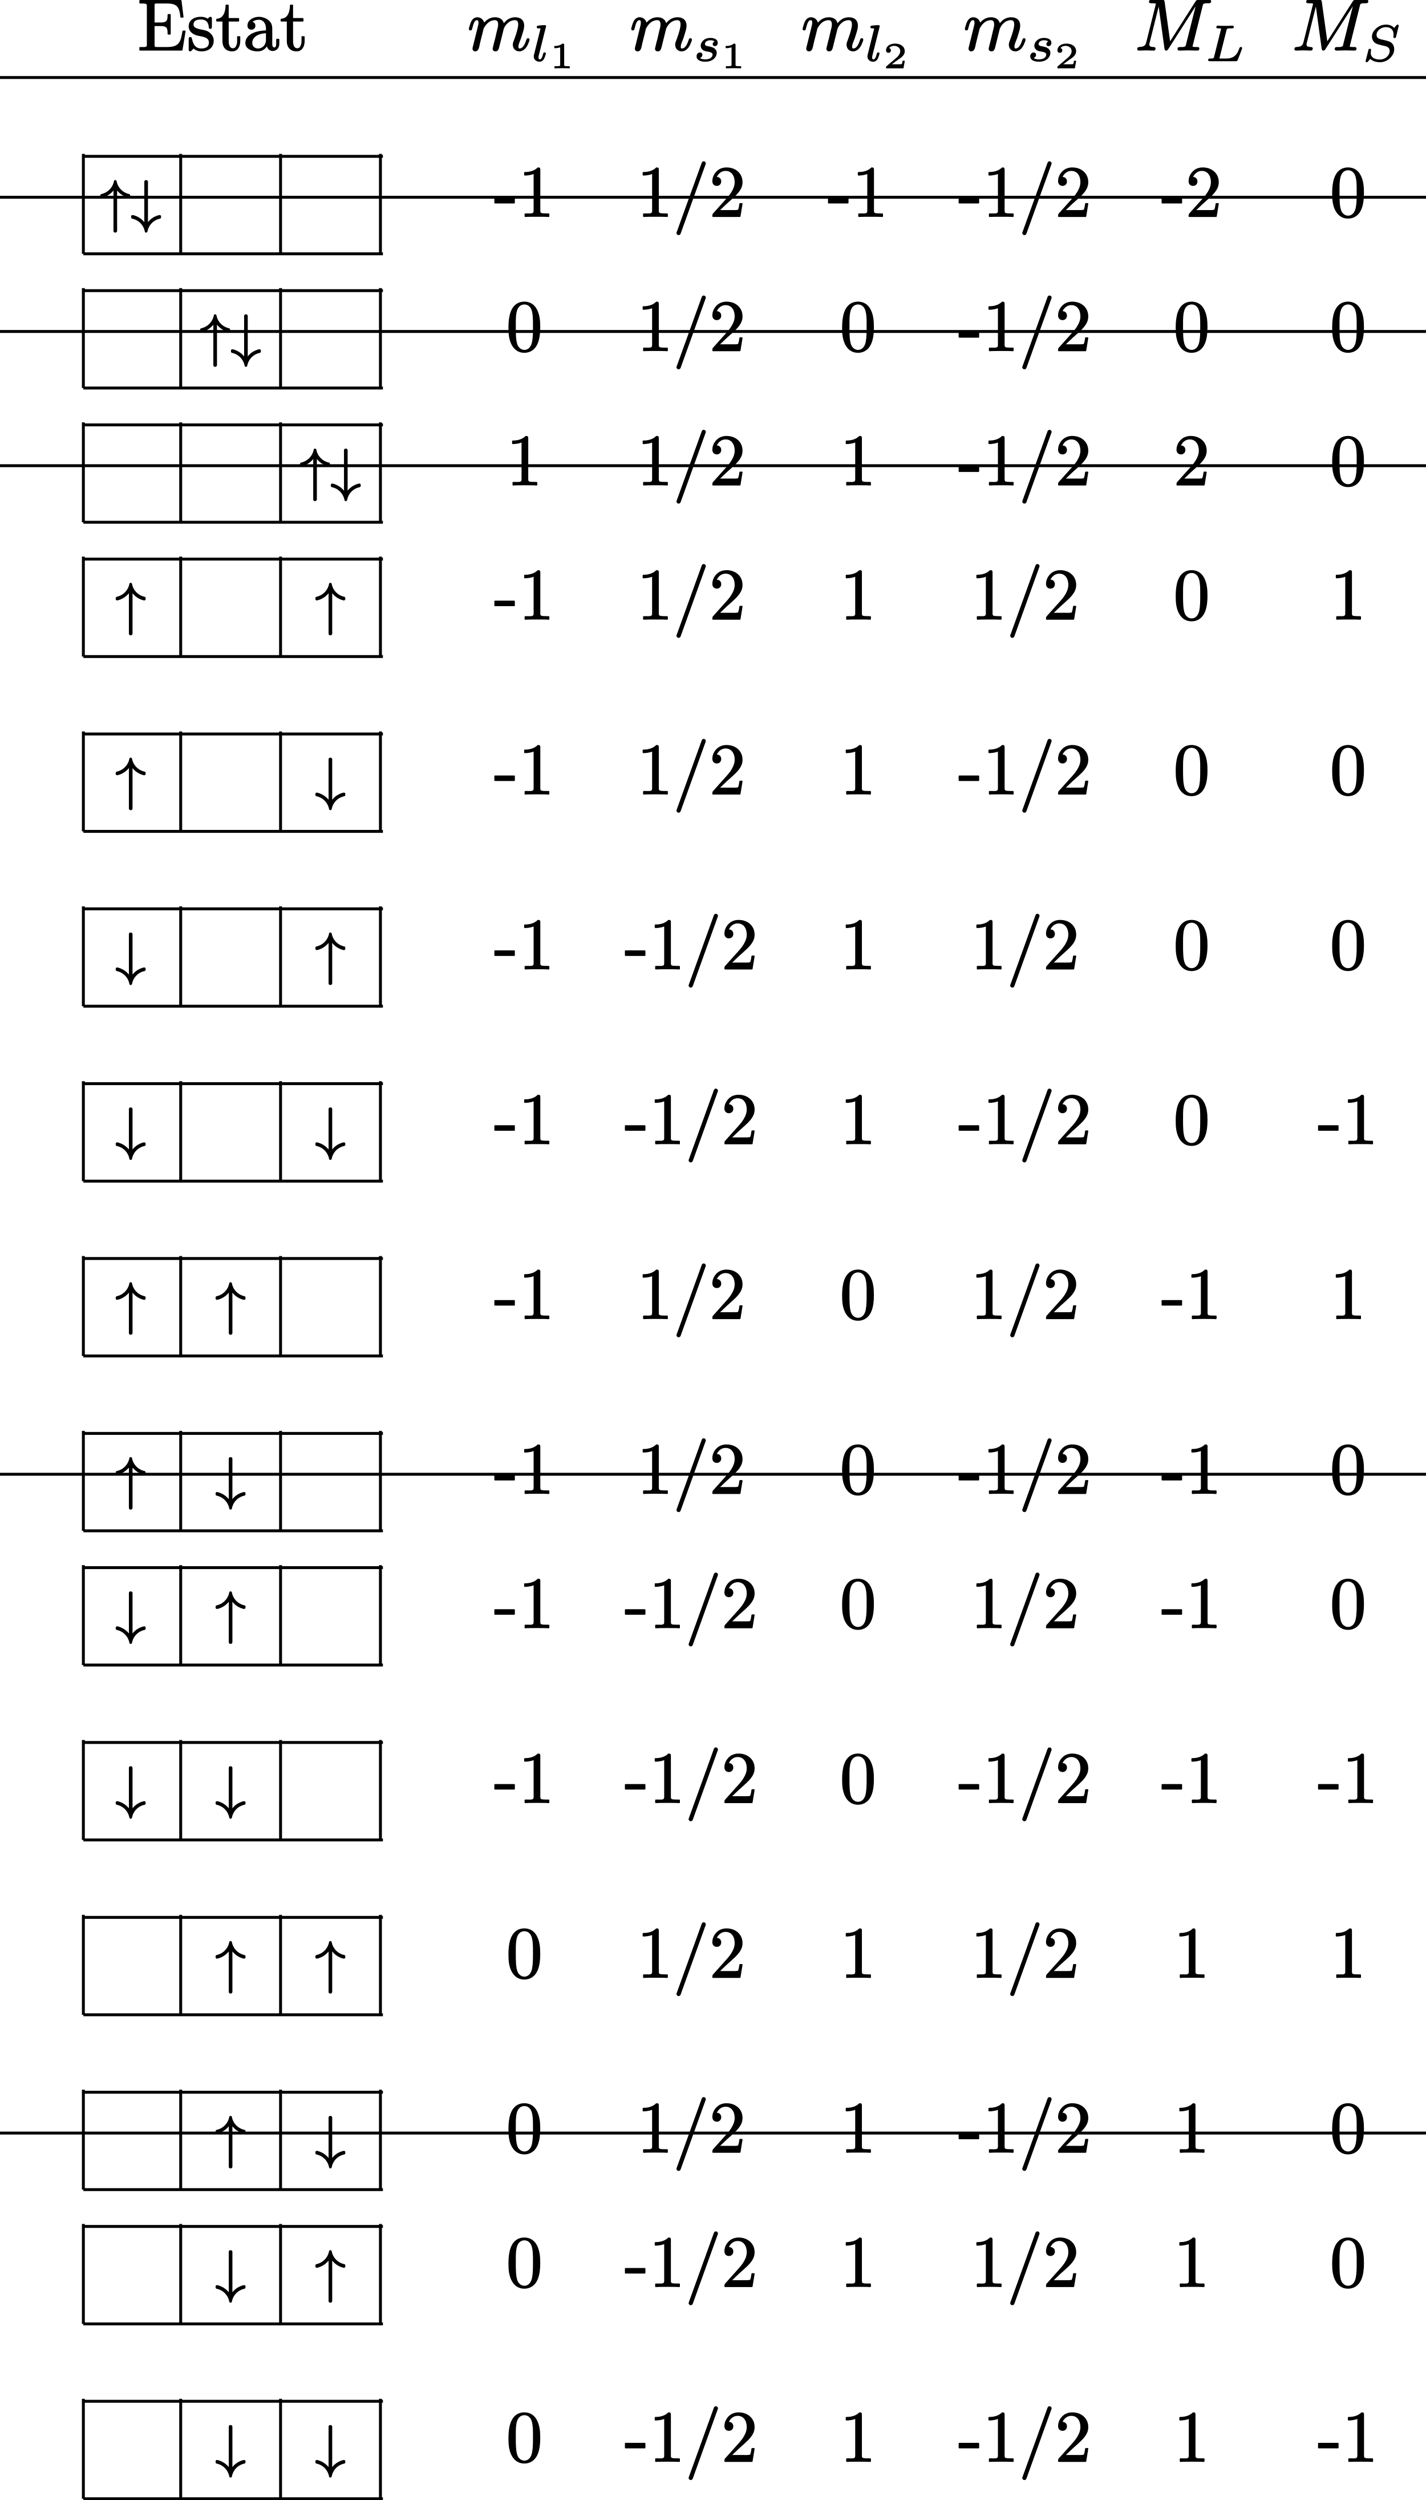 <?xml version='1.0' encoding='UTF-8'?>
<!-- This file was generated by dvisvgm 3.4 -->
<svg version='1.1' xmlns='http://www.w3.org/2000/svg' xmlns:xlink='http://www.w3.org/1999/xlink' width='196.04pt' height='343.49pt' viewBox='0 -173.38 196.04 343.49'>
<defs>
<path id='g16-34' d='M.26-3.18C.26-3.18 .26-3.18 .27-3.18C.9-3.32 1.46-3.67 1.86-4.17V1.37C1.86 1.52 1.96 1.62 2.1 1.62S2.36 1.52 2.36 1.37V-4.17C2.75-3.67 3.31-3.32 3.94-3.18C3.95-3.18 3.95-3.18 3.95-3.18C4.06-3.18 4.16-3.24 4.16-3.36V-3.5C4.16-3.59 4.1-3.67 4.02-3.68C3.13-3.87 2.45-4.57 2.29-5.45C2.27-5.54 2.2-5.6 2.1-5.6S1.94-5.54 1.93-5.46C1.76-4.57 1.08-3.87 .19-3.68C.12-3.67 .05-3.59 .05-3.5V-3.36C.05-3.25 .14-3.18 .26-3.18Z'/>
<path id='g16-35' d='M3.95-.8C3.95-.8 3.95-.8 3.94-.8C3.31-.66 2.75-.32 2.36 .18V-5.36C2.36-5.51 2.25-5.6 2.1-5.6S1.86-5.51 1.86-5.36V.18C1.46-.31 .9-.66 .27-.8C.26-.8 .26-.8 .26-.8C.14-.8 .05-.73 .05-.62V-.49C.05-.39 .11-.32 .19-.3C1.08-.12 1.76 .58 1.93 1.47C1.94 1.55 2.01 1.62 2.1 1.62S2.27 1.55 2.29 1.47C2.45 .58 3.13-.12 4.02-.3C4.1-.32 4.16-.39 4.16-.49V-.62C4.16-.74 4.06-.8 3.95-.8Z'/>
<path id='g36-49' d='M1.48-2.85V-.43C1.48-.35 1.47-.32 1.42-.3C1.31-.26 1.18-.26 1-.26H.75C.72-.26 .7-.24 .7-.22V0C.7 .02 .72 .04 .75 .04C.75 .04 .75 .04 .75 .04C1.02 .02 1.46 .02 1.75 .02S2.49 .02 2.75 .04C2.76 .04 2.76 .04 2.76 .04C2.78 .04 2.8 .02 2.8 0V-.22C2.8-.24 2.78-.26 2.76-.26H2.51C2.33-.26 2.2-.26 2.09-.3C2.03-.32 2.03-.35 2.03-.43V-3.17C2.03-3.34 1.97-3.36 1.81-3.36C1.8-3.36 1.8-3.36 1.8-3.36C1.79-3.36 1.78-3.36 1.77-3.35C1.64-3.23 1.45-3.14 1.26-3.1C1.04-3.04 .85-3.04 .8-3.04H.71C.69-3.04 .67-3.02 .67-3V-2.78C.67-2.75 .69-2.73 .71-2.73H.8C.99-2.73 1.3-2.78 1.48-2.85Z'/>
<path id='g36-50' d='M.74-2.09C.94-2.09 1.08-2.23 1.08-2.43C1.08-2.61 .97-2.72 .83-2.75C.97-2.93 1.22-3.05 1.51-3.05C1.67-3.05 1.81-3.02 1.94-2.96C2.17-2.86 2.36-2.66 2.36-2.32C2.36-2.12 2.29-1.97 2.21-1.84C2.08-1.62 1.9-1.46 1.7-1.3L.48-.26C.45-.23 .41-.2 .41-.15V0C.41 .02 .43 .04 .45 .04H2.77C2.79 .04 2.81 .03 2.81 .01L2.98-.95C2.98-.96 2.98-.96 2.98-.96C2.98-.99 2.96-1.01 2.93-1.01H2.72C2.7-1.01 2.68-.99 2.68-.97C2.67-.92 2.66-.8 2.63-.7C2.61-.64 2.6-.57 2.56-.55C2.46-.51 2.12-.52 2.05-.52H1.21C1.5-.74 1.83-.99 2.09-1.17C2.29-1.3 2.48-1.43 2.65-1.59C2.82-1.77 2.98-1.98 2.98-2.33C2.98-2.44 2.96-2.54 2.93-2.63C2.77-3.11 2.25-3.36 1.62-3.36C1.25-3.36 .94-3.25 .73-3.08C.56-2.94 .41-2.73 .41-2.44C.41-2.23 .55-2.09 .74-2.09Z'/>
<path id='g34-76' d='M1.55-4.61C1.55-4.46 1.68-4.45 1.83-4.45C1.83-4.45 1.83-4.45 1.83-4.45S2.2-4.46 2.2-4.4C2.2-4.36 2.19-4.33 2.17-4.26L1.24-.56C1.23-.52 1.22-.48 1.21-.46C1.15-.28 .93-.31 .69-.31C.69-.31 .68-.31 .68-.31C.52-.31 .42-.27 .42-.1C.42 .04 .54 .06 .68 .06H4.2C4.39 .06 4.44 .02 4.49-.12C4.66-.56 4.9-1.14 5.06-1.61C5.07-1.66 5.09-1.69 5.09-1.74C5.09-1.83 5.01-1.9 4.91-1.9C4.78-1.9 4.75-1.81 4.71-1.71C4.64-1.55 4.57-1.37 4.5-1.21C4.21-.67 3.77-.31 2.92-.31H2.13C2.06-.31 2.02-.31 1.97-.32C1.97-.32 1.97-.32 1.97-.32S1.97-.36 2-.45L2.94-4.18C2.94-4.22 2.96-4.25 2.96-4.28C3.03-4.49 3.31-4.45 3.6-4.45C3.61-4.45 3.61-4.45 3.61-4.45C3.82-4.45 3.95-4.46 3.95-4.67C3.95-4.76 3.86-4.83 3.77-4.83C3.61-4.83 3.41-4.81 3.25-4.8L2.69-4.8L2.21-4.8C2.07-4.8 1.9-4.83 1.76-4.83C1.76-4.83 1.76-4.83 1.75-4.83C1.62-4.83 1.55-4.75 1.55-4.61Z'/>
<path id='g34-83' d='M4.3-3.59C4.3-3.49 4.27-3.38 4.27-3.28C4.27-3.17 4.34-3.12 4.45-3.12C4.6-3.12 4.62-3.2 4.65-3.32L5.01-4.8C5.01-4.8 5.01-4.8 5.01-4.81C5.01-4.9 4.95-4.97 4.86-4.97C4.76-4.97 4.72-4.9 4.67-4.85L4.38-4.51C4.14-4.8 3.76-4.97 3.25-4.97C2.62-4.97 2.13-4.68 1.8-4.34C1.56-4.09 1.33-3.76 1.33-3.31C1.33-3.05 1.43-2.8 1.58-2.62C1.81-2.34 2.15-2.25 2.58-2.15L3.17-2.01C3.5-1.93 3.77-1.75 3.77-1.34C3.77-1.23 3.75-1.13 3.71-1.02C3.54-.56 3.04-.17 2.45-.17C1.77-.17 1.16-.41 1.16-1.1C1.16-1.23 1.21-1.37 1.21-1.49C1.21-1.6 1.13-1.65 1.03-1.65C.89-1.65 .86-1.58 .84-1.46L.48-.06C.47-.03 .46 .01 .46 .06C.46 .15 .53 .2 .62 .2C.68 .2 .71 .18 .74 .15C.84 .05 .99-.13 1.09-.26C1.4 .04 1.9 .2 2.43 .2C3.1 .2 3.6-.12 3.93-.49C4.18-.76 4.39-1.12 4.39-1.59C4.39-2.11 4.11-2.48 3.75-2.63C3.47-2.75 3.23-2.79 2.82-2.89C2.41-2.98 1.96-3.05 1.96-3.57C1.96-3.74 2.02-3.91 2.13-4.07C2.35-4.36 2.76-4.62 3.24-4.62C3.92-4.62 4.3-4.26 4.3-3.59Z'/>
<path id='g34-108' d='M1.86-1.15C1.71-1.15 1.68-1.05 1.65-.93C1.6-.75 1.54-.52 1.45-.38C1.39-.29 1.33-.19 1.19-.19C1.05-.19 1.02-.32 1.02-.47C1.02-.55 1.04-.68 1.06-.74L2.03-4.61C2.04-4.64 2.06-4.72 2.06-4.74C2.06-4.84 1.98-4.9 1.88-4.9C1.69-4.9 1.39-4.87 1.19-4.85C.96-4.83 .78-4.85 .78-4.61C.78-4.48 .89-4.45 1.01-4.45C1.02-4.45 1.02-4.45 1.02-4.45C1.12-4.45 1.29-4.46 1.29-4.41C1.29-4.37 1.28-4.31 1.26-4.27L.4-.82C.38-.75 .37-.67 .37-.59C.37-.15 .73 .13 1.16 .13C1.67 .13 1.86-.36 1.97-.76C2-.86 2.03-.91 2.03-1C2.03-1.1 1.95-1.15 1.86-1.15Z'/>
<path id='g34-115' d='M2.9-2.65C2.77-2.59 2.65-2.47 2.65-2.29S2.78-2.01 2.94-2.01C3.19-2.01 3.34-2.2 3.34-2.47C3.34-2.58 3.31-2.68 3.26-2.76C3.11-3.02 2.75-3.14 2.35-3.14C1.9-3.14 1.58-3.01 1.36-2.8C1.18-2.64 1-2.38 1-2.06C1-1.77 1.16-1.59 1.27-1.5C1.39-1.39 1.54-1.35 1.73-1.3C2.03-1.23 2.63-1.23 2.63-.84C2.63-.82 2.62-.78 2.62-.74C2.57-.56 2.46-.43 2.29-.33C2.13-.24 1.83-.19 1.62-.19C1.34-.19 1.06-.24 .91-.38C1.09-.45 1.23-.61 1.23-.82S1.09-1.14 .9-1.14C.63-1.14 .43-.91 .43-.61C.43-.5 .46-.4 .5-.32C.68-.01 1.12 .13 1.62 .13C2.41 .13 2.94-.2 3.15-.77C3.18-.87 3.2-.97 3.2-1.08C3.2-1.23 3.17-1.36 3.1-1.46C2.88-1.85 2.4-1.92 1.91-2.02C1.75-2.04 1.58-2.13 1.58-2.3C1.58-2.33 1.58-2.36 1.59-2.39C1.67-2.67 1.98-2.82 2.34-2.82C2.57-2.82 2.78-2.77 2.9-2.65Z'/>
<path id='g35-77' d='M2.85-.2C2.85-.35 2.73-.4 2.58-.4C2.58-.4 2.58-.4 2.58-.4C2.27-.41 1.99-.45 1.99-.75C1.99-.84 2-.86 2.03-.96L3.28-5.96L4.07-.22C4.1-.06 4.13 .09 4.31 .09C4.47 .09 4.55-.04 4.61-.13L8.36-6L7.05-.8C7.04-.73 7.02-.68 7.01-.63C6.91-.36 6.62-.4 6.24-.4C6.24-.4 6.23-.4 6.23-.4C6-.4 5.87-.35 5.87-.12C5.87 .02 5.98 .09 6.11 .09L7.34 .06C7.75 .06 8.18 .09 8.59 .09C8.59 .09 8.59 .09 8.6 .09C8.78 .09 8.87-.02 8.87-.2C8.87-.39 8.71-.4 8.52-.4C8.51-.4 8.51-.4 8.5-.4C8.36-.4 7.94-.38 7.94-.49C7.94-.57 7.95-.58 7.99-.71L9.32-6.03C9.33-6.09 9.34-6.14 9.35-6.18C9.44-6.44 9.72-6.41 10.08-6.41C10.08-6.41 10.09-6.41 10.09-6.41C10.35-6.41 10.49-6.45 10.49-6.69C10.49-6.88 10.32-6.89 10.14-6.89H8.81C8.53-6.89 8.46-6.83 8.35-6.67L4.85-1.19L4.1-6.59C4.07-6.83 4-6.89 3.72-6.89H2.33C2.09-6.89 1.95-6.84 1.95-6.62C1.95-6.42 2.11-6.41 2.31-6.41C2.32-6.41 2.32-6.41 2.33-6.41C2.46-6.41 2.89-6.43 2.89-6.32C2.89-6.27 2.87-6.21 2.85-6.15L1.58-1.08C1.55-.96 1.52-.85 1.46-.76C1.32-.5 1.02-.42 .6-.4C.43-.4 .33-.29 .33-.12C.33 .02 .42 .09 .56 .09C.89 .09 1.24 .06 1.55 .06C1.88 .06 2.24 .09 2.58 .09C2.58 .09 2.58 .09 2.59 .09C2.76 .09 2.85-.02 2.85-.2Z'/>
<path id='g35-109' d='M8.33-1.61C8.19-1.61 8.14-1.52 8.11-1.41C8-1.1 7.88-.75 7.69-.51C7.57-.35 7.42-.2 7.16-.2C7.02-.2 7.01-.3 7.01-.44C7.01-.7 7.1-.92 7.18-1.12C7.33-1.46 7.48-1.91 7.62-2.4C7.71-2.7 7.8-3 7.8-3.34C7.8-4.09 7.31-4.49 6.57-4.49C5.81-4.49 5.34-4.09 5-3.67C4.88-4.18 4.43-4.49 3.81-4.49C3.03-4.49 2.55-4.04 2.3-3.76C2.19-4.17 1.83-4.49 1.33-4.49C1.23-4.49 1.13-4.47 1.04-4.43C.57-4.24 .41-3.69 .27-3.2C.24-3.06 .2-2.98 .2-2.87C.2-2.75 .3-2.68 .41-2.68C.61-2.68 .62-2.81 .67-2.98C.76-3.32 .83-3.63 .99-3.88C1.06-3.99 1.15-4.09 1.31-4.09C1.49-4.09 1.52-3.93 1.52-3.73C1.52-3.57 1.47-3.33 1.36-2.91L.79-.61C.76-.48 .7-.3 .7-.16C.7 .06 .86 .2 1.08 .2C1.58 .2 1.62-.48 1.72-.89L1.94-1.78C2-2 2.06-2.22 2.11-2.45L2.23-2.94C2.28-3.03 2.36-3.18 2.47-3.33C2.74-3.7 3.15-4.09 3.78-4.09C4.12-4.09 4.22-3.84 4.22-3.49C4.22-3.2 4.14-2.95 4.07-2.68L3.8-1.52C3.69-1.13 3.63-.89 3.53-.46C3.51-.35 3.47-.27 3.47-.16C3.47 .06 3.63 .2 3.85 .2C4.22 .2 4.3-.12 4.38-.43L4.98-2.84C4.98-2.84 4.98-2.85 4.98-2.86C5.18-3.43 5.74-4.09 6.54-4.09C6.88-4.09 6.98-3.84 6.98-3.49C6.98-3.39 6.96-3.26 6.94-3.11C6.83-2.52 6.54-1.71 6.38-1.29C6.3-1.08 6.24-.96 6.24-.71C6.24-.19 6.61 .2 7.14 .2C7.33 .2 7.5 .14 7.65 .05C8.03-.17 8.28-.61 8.43-1.04C8.49-1.19 8.54-1.29 8.54-1.42C8.54-1.55 8.45-1.61 8.33-1.61Z'/>
<path id='g39-45' d='M2.75-1.77C2.8-1.77 2.84-1.81 2.84-1.86V-2.44C2.84-2.49 2.8-2.53 2.75-2.53H.11C.06-2.53 .02-2.49 .02-2.44V-1.86C.02-1.81 .06-1.77 .11-1.77H2.75Z'/>
<path id='g39-47' d='M4.21-7.56C4.03-7.56 3.97-7.44 3.92-7.3L.53 2.08C.47 2.22 .47 2.27 .47 2.29C.47 2.45 .6 2.58 .76 2.58C.94 2.58 1.01 2.46 1.06 2.32L4.44-7.06C4.5-7.2 4.5-7.25 4.5-7.27C4.5-7.43 4.37-7.56 4.21-7.56Z'/>
<path id='g39-48' d='M3.67-3.31C3.67-2.56 3.67-1.88 3.56-1.27C3.45-.61 3.1-.09 2.48-.09C2.09-.09 1.77-.35 1.6-.66C1.3-1.24 1.31-2.43 1.31-3.31C1.31-4.48 1.26-5.78 1.99-6.2C2.19-6.31 2.38-6.33 2.48-6.33C2.91-6.33 3.18-6.11 3.37-5.8C3.69-5.25 3.67-4.18 3.67-3.31ZM4.67-3.19C4.67-4.13 4.59-4.86 4.26-5.56C4.03-6.04 3.71-6.38 3.26-6.57C2.96-6.69 2.69-6.72 2.49-6.72C2.21-6.72 1.91-6.67 1.61-6.53C.6-6.02 .3-4.7 .3-3.19C.3-2.77 .31-2.3 .39-1.84C.59-.74 1.21 .31 2.48 .31C2.73 .31 3.03 .27 3.32 .13C4.36-.36 4.67-1.66 4.67-3.19Z'/>
<path id='g39-49' d='M4.16 .09C4.16 .09 4.17 .09 4.17 .09C4.22 .09 4.26 .05 4.26 0V-.31C4.26-.36 4.22-.4 4.17-.4H3.86C3.64-.4 3.47-.41 3.35-.42C3.09-.45 3.02-.5 3.02-.79V-6.39C3.02-6.66 2.96-6.72 2.7-6.72C2.67-6.72 2.65-6.71 2.64-6.69C2.37-6.43 2.06-6.28 1.77-6.2C1.4-6.09 1.07-6.09 .89-6.09C.84-6.09 .8-6.05 .8-6V-5.69C.8-5.64 .84-5.6 .89-5.6C.89-5.6 .89-5.6 .89-5.6C1.25-5.6 1.78-5.68 2.1-5.81V-.79C2.1-.73 2.1-.68 2.09-.64C2.06-.33 1.62-.4 1.27-.4H.95C.9-.4 .86-.36 .86-.31V0C.86 .05 .9 .09 .95 .09C.95 .09 .96 .09 .96 .09C1.33 .06 2.18 .06 2.56 .06S3.8 .06 4.16 .09Z'/>
<path id='g39-50' d='M1.03-4.18C1.37-4.18 1.63-4.43 1.63-4.8C1.63-5.15 1.38-5.41 1.03-5.41C1.23-5.86 1.66-6.24 2.23-6.24C3.07-6.24 3.48-5.53 3.48-4.7C3.48-4.36 3.39-4.02 3.23-3.7C3.04-3.29 2.75-2.9 2.45-2.56L.54-.43C.44-.33 .41-.24 .41-.02C.41-.01 .41-.01 .41 0C.41 .05 .45 .09 .5 .09H4.19C4.23 .09 4.27 .06 4.28 .01L4.56-1.72C4.56-1.72 4.56-1.73 4.56-1.73C4.56-1.78 4.52-1.82 4.47-1.82H4.22C4.18-1.82 4.14-1.79 4.13-1.74C4.09-1.48 4.05-1.12 3.94-.91C3.76-.84 3.25-.86 3.06-.86H1.48L2.38-1.72C2.9-2.18 3.31-2.55 3.64-2.87C4-3.24 4.23-3.54 4.38-3.87C4.49-4.1 4.56-4.37 4.56-4.7C4.56-4.99 4.5-5.27 4.4-5.51C4.09-6.23 3.34-6.72 2.36-6.72C1.97-6.72 1.62-6.62 1.33-6.45C.84-6.14 .41-5.55 .41-4.83C.41-4.43 .66-4.18 1.03-4.18Z'/>
<path id='g39-69' d='M6.08 .09C6.12 .09 6.16 .06 6.17 .01L6.59-2.56C6.59-2.56 6.59-2.57 6.59-2.57C6.59-2.62 6.55-2.66 6.5-2.66H6.25C6.21-2.66 6.17-2.63 6.16-2.58C6.06-1.97 5.98-1.45 5.72-1.05C5.41-.56 4.89-.4 4.05-.4H2.73C2.62-.4 2.53-.4 2.47-.41C2.32-.44 2.33-.54 2.33-.71V-3.28H3.14C3.37-3.28 3.55-3.26 3.69-3.22C4.09-3.1 4.12-2.74 4.12-2.2C4.12-2.15 4.16-2.11 4.21-2.11H4.46C4.51-2.11 4.55-2.15 4.55-2.2V-4.84C4.55-4.89 4.51-4.93 4.46-4.93H4.21C4.16-4.93 4.12-4.89 4.12-4.84C4.12-4.63 4.11-4.45 4.09-4.31C4.01-3.85 3.71-3.77 3.14-3.77H2.33V-6.07C2.33-6.11 2.33-6.15 2.33-6.19C2.34-6.41 2.49-6.38 2.73-6.38H4.01C4.38-6.38 4.68-6.35 4.9-6.28C5.65-6.06 5.78-5.4 5.88-4.52C5.89-4.47 5.92-4.44 5.97-4.44H6.22C6.27-4.44 6.31-4.48 6.31-4.53C6.31-4.53 6.31-4.54 6.31-4.54L6.03-6.78C6.02-6.83 5.99-6.86 5.94-6.86H.33C.28-6.86 .24-6.82 .24-6.77V-6.47C.24-6.42 .28-6.38 .33-6.38H.57C.76-6.38 .9-6.37 1-6.36C1.23-6.33 1.27-6.26 1.27-6V-.78C1.27-.72 1.27-.67 1.27-.63C1.24-.34 .89-.4 .57-.4H.33C.28-.4 .24-.36 .24-.31V0C.24 .05 .28 .09 .33 .09H6.08Z'/>
<path id='g39-97' d='M1.18-.96C1.18-1.37 1.37-1.65 1.66-1.87S2.39-2.26 3.06-2.3V-1.39C3.06-1.18 3.02-.99 2.95-.84C2.8-.49 2.45-.2 1.98-.2C1.52-.2 1.18-.51 1.18-.96ZM4.2-.34C4.01-.34 3.93-.57 3.93-.75V-2.75C3.93-3.01 3.93-3.22 3.86-3.44C3.66-4.14 2.81-4.55 2.11-4.55C1.79-4.55 1.49-4.48 1.25-4.36C.88-4.18 .52-3.87 .52-3.34C.52-3 .74-2.78 1.07-2.78S1.61-3.01 1.61-3.33C1.61-3.62 1.44-3.8 1.21-3.86C1.4-4.03 1.73-4.15 2.09-4.15C2.67-4.15 3.06-3.64 3.06-2.97V-2.68C2.84-2.67 2.59-2.66 2.33-2.62C1.36-2.48 .23-1.99 .23-.95C.23-.79 .27-.64 .33-.51C.57-.04 1.25 .2 1.91 .2C2.53 .2 2.95-.11 3.19-.49C3.3-.16 3.55 .15 4 .15C4.05 .15 4.13 .14 4.23 .11C4.64-.01 4.9-.34 4.9-.89V-1.44C4.9-1.49 4.86-1.53 4.81-1.53H4.56C4.51-1.53 4.47-1.49 4.47-1.44V-.89C4.47-.63 4.43-.34 4.2-.34Z'/>
<path id='g39-115' d='M3.43-3.2V-4.24C3.43-4.42 3.41-4.55 3.23-4.55C3.23-4.55 3.23-4.55 3.22-4.55C3.05-4.55 2.96-4.38 2.86-4.29C2.47-4.55 2.07-4.55 1.92-4.55C1.92-4.55 1.92-4.55 1.92-4.55C1.36-4.55 .98-4.41 .71-4.2C.42-3.99 .24-3.68 .24-3.24C.24-3.03 .29-2.84 .39-2.67C.6-2.32 .96-2.1 1.4-1.98C2.01-1.82 3.02-1.81 3.02-1.02C3.02-.44 2.6-.2 1.98-.2C1.12-.2 .85-.83 .69-1.54C.66-1.67 .62-1.78 .46-1.78C.27-1.78 .24-1.65 .24-1.46V-.11C.24 .07 .26 .2 .44 .2C.49 .2 .53 .18 .56 .16C.71 .05 .75-.03 .9-.19C1.18 .05 1.57 .2 1.98 .2C2.51 .2 2.9 .06 3.18-.16C3.49-.41 3.68-.78 3.68-1.28C3.68-1.52 3.62-1.73 3.53-1.89C3.43-2.09 3.3-2.22 3.23-2.28C3.13-2.38 3.02-2.46 2.9-2.53C2.49-2.76 1.91-2.77 1.43-2.94C1.17-3.03 .9-3.17 .9-3.52C.9-3.6 .91-3.67 .95-3.75C1.08-4.06 1.39-4.18 1.92-4.18C2.58-4.18 2.89-3.86 2.98-3.31C3.01-3.09 2.98-2.89 3.21-2.89C3.4-2.89 3.43-3 3.43-3.2Z'/>
<path id='g39-116' d='M1.81-1.22V-3.9H3.15C3.2-3.9 3.24-3.94 3.24-3.99V-4.29C3.24-4.34 3.2-4.38 3.15-4.38H1.81V-6.13C1.81-6.18 1.77-6.22 1.72-6.22H1.47C1.42-6.22 1.38-6.18 1.38-6.13C1.37-5.22 1.07-4.33 .19-4.29C.14-4.29 .1-4.25 .1-4.2V-3.99C.1-3.94 .14-3.9 .19-3.9H.95V-1.24C.95-.33 1.44 .2 2.32 .2C2.49 .2 2.64 .16 2.77 .09C3.18-.12 3.4-.63 3.4-1.24V-1.8C3.4-1.85 3.36-1.89 3.31-1.89H3.06C3.01-1.89 2.97-1.85 2.97-1.8V-1.26C2.97-1.02 2.94-.82 2.88-.67C2.8-.44 2.67-.23 2.39-.23C1.91-.23 1.81-.79 1.81-1.22Z'/>
</defs>
<g id='page3159'>
<use x='18.92' y='-166.52' xlink:href='#g39-69'/>
<use x='25.7' y='-166.52' xlink:href='#g39-115'/>
<use x='29.63' y='-166.52' xlink:href='#g39-116'/>
<use x='33.5' y='-166.52' xlink:href='#g39-97'/>
<use x='38.48' y='-166.52' xlink:href='#g39-116'/>
<use x='64.26' y='-166.52' xlink:href='#g35-109'/>
<use x='73.01' y='-165.03' xlink:href='#g34-108'/>
<use x='75.53' y='-164.03' xlink:href='#g36-49'/>
<use x='86.58' y='-166.52' xlink:href='#g35-109'/>
<use x='95.33' y='-165.03' xlink:href='#g34-115'/>
<use x='99.09' y='-164.03' xlink:href='#g36-49'/>
<use x='110.14' y='-166.52' xlink:href='#g35-109'/>
<use x='118.88' y='-165.03' xlink:href='#g34-108'/>
<use x='121.4' y='-164.03' xlink:href='#g36-50'/>
<use x='132.45' y='-166.52' xlink:href='#g35-109'/>
<use x='141.2' y='-165.03' xlink:href='#g34-115'/>
<use x='144.96' y='-164.03' xlink:href='#g36-50'/>
<use x='156.01' y='-166.52' xlink:href='#g35-77'/>
<use x='165.67' y='-165.03' xlink:href='#g34-76'/>
<use x='177.62' y='-166.52' xlink:href='#g35-77'/>
<use x='187.28' y='-165.03' xlink:href='#g34-83'/>
<rect x='0' y='-162.93' height='.4' width='196.04'/>
<path d='M11.46-138.51V-152.24' stroke='#000' fill='none' stroke-width='.4'/>
<path d='M11.46-138.51H52.64' stroke='#000' fill='none' stroke-width='.4' stroke-miterlimit='10'/>
<path d='M11.46-151.9H52.64' stroke='#000' fill='none' stroke-width='.4' stroke-miterlimit='10'/>
<path d='M24.84-138.51V-152.24' stroke='#000' fill='none' stroke-width='.4' stroke-miterlimit='10'/>
<path d='M38.57-138.51V-152.24' stroke='#000' fill='none' stroke-width='.4' stroke-miterlimit='10'/>
<path d='M52.3-138.51V-152.24' stroke='#000' fill='none' stroke-width='.4' stroke-miterlimit='10'/>
<use x='13.74' y='-143.04' xlink:href='#g16-34'/>
<use x='17.98' y='-143.04' xlink:href='#g16-35'/>
<use x='67.94' y='-143.66' xlink:href='#g39-45'/>
<use x='71.26' y='-143.66' xlink:href='#g39-49'/>
<use x='87.55' y='-143.66' xlink:href='#g39-49'/>
<use x='92.53' y='-143.66' xlink:href='#g39-47'/>
<use x='97.52' y='-143.66' xlink:href='#g39-50'/>
<use x='113.81' y='-143.66' xlink:href='#g39-45'/>
<use x='117.13' y='-143.66' xlink:href='#g39-49'/>
<use x='131.77' y='-143.66' xlink:href='#g39-45'/>
<use x='135.09' y='-143.66' xlink:href='#g39-49'/>
<use x='140.07' y='-143.66' xlink:href='#g39-47'/>
<use x='145.05' y='-143.66' xlink:href='#g39-50'/>
<use x='159.67' y='-143.66' xlink:href='#g39-45'/>
<use x='162.99' y='-143.66' xlink:href='#g39-50'/>
<use x='182.84' y='-143.66' xlink:href='#g39-48'/>
<rect x='0' y='-146.48' height='.4' width='196.04'/>
<path d='M11.46-120.07V-133.8' stroke='#000' fill='none' stroke-width='.4' stroke-miterlimit='10'/>
<path d='M11.46-120.07H52.64' stroke='#000' fill='none' stroke-width='.4' stroke-miterlimit='10'/>
<path d='M11.46-133.45H52.64' stroke='#000' fill='none' stroke-width='.4' stroke-miterlimit='10'/>
<path d='M24.84-120.07V-133.8' stroke='#000' fill='none' stroke-width='.4' stroke-miterlimit='10'/>
<path d='M38.57-120.07V-133.8' stroke='#000' fill='none' stroke-width='.4' stroke-miterlimit='10'/>
<path d='M52.3-120.07V-133.8' stroke='#000' fill='none' stroke-width='.4' stroke-miterlimit='10'/>
<use x='27.47' y='-124.6' xlink:href='#g16-34'/>
<use x='31.7' y='-124.6' xlink:href='#g16-35'/>
<use x='69.6' y='-125.22' xlink:href='#g39-48'/>
<use x='87.55' y='-125.22' xlink:href='#g39-49'/>
<use x='92.53' y='-125.22' xlink:href='#g39-47'/>
<use x='97.52' y='-125.22' xlink:href='#g39-50'/>
<use x='115.47' y='-125.22' xlink:href='#g39-48'/>
<use x='131.77' y='-125.22' xlink:href='#g39-45'/>
<use x='135.09' y='-125.22' xlink:href='#g39-49'/>
<use x='140.07' y='-125.22' xlink:href='#g39-47'/>
<use x='145.05' y='-125.22' xlink:href='#g39-50'/>
<use x='161.33' y='-125.22' xlink:href='#g39-48'/>
<use x='182.84' y='-125.22' xlink:href='#g39-48'/>
<rect x='0' y='-128.04' height='.4' width='196.04'/>
<path d='M11.46-101.63V-115.35' stroke='#000' fill='none' stroke-width='.4' stroke-miterlimit='10'/>
<path d='M11.46-101.63H52.64' stroke='#000' fill='none' stroke-width='.4' stroke-miterlimit='10'/>
<path d='M11.46-115.01H52.64' stroke='#000' fill='none' stroke-width='.4' stroke-miterlimit='10'/>
<path d='M24.84-101.63V-115.35' stroke='#000' fill='none' stroke-width='.4' stroke-miterlimit='10'/>
<path d='M38.57-101.63V-115.35' stroke='#000' fill='none' stroke-width='.4' stroke-miterlimit='10'/>
<path d='M52.3-101.63V-115.35' stroke='#000' fill='none' stroke-width='.4' stroke-miterlimit='10'/>
<use x='41.2' y='-106.15' xlink:href='#g16-34'/>
<use x='45.43' y='-106.15' xlink:href='#g16-35'/>
<use x='69.6' y='-106.77' xlink:href='#g39-49'/>
<use x='87.55' y='-106.77' xlink:href='#g39-49'/>
<use x='92.53' y='-106.77' xlink:href='#g39-47'/>
<use x='97.52' y='-106.77' xlink:href='#g39-50'/>
<use x='115.47' y='-106.77' xlink:href='#g39-49'/>
<use x='131.77' y='-106.77' xlink:href='#g39-45'/>
<use x='135.09' y='-106.77' xlink:href='#g39-49'/>
<use x='140.07' y='-106.77' xlink:href='#g39-47'/>
<use x='145.05' y='-106.77' xlink:href='#g39-50'/>
<use x='161.33' y='-106.77' xlink:href='#g39-50'/>
<use x='182.84' y='-106.77' xlink:href='#g39-48'/>
<rect x='0' y='-109.6' height='.4' width='196.04'/>
<path d='M11.46-83.18V-96.91' stroke='#000' fill='none' stroke-width='.4' stroke-miterlimit='10'/>
<path d='M11.46-83.18H52.64' stroke='#000' fill='none' stroke-width='.4' stroke-miterlimit='10'/>
<path d='M11.46-96.57H52.64' stroke='#000' fill='none' stroke-width='.4' stroke-miterlimit='10'/>
<path d='M24.84-83.18V-96.91' stroke='#000' fill='none' stroke-width='.4' stroke-miterlimit='10'/>
<path d='M38.57-83.18V-96.91' stroke='#000' fill='none' stroke-width='.4' stroke-miterlimit='10'/>
<path d='M52.3-83.18V-96.91' stroke='#000' fill='none' stroke-width='.4' stroke-miterlimit='10'/>
<use x='15.86' y='-87.71' xlink:href='#g16-34'/>
<use x='43.31' y='-87.71' xlink:href='#g16-34'/>
<use x='67.94' y='-88.33' xlink:href='#g39-45'/>
<use x='71.26' y='-88.33' xlink:href='#g39-49'/>
<use x='87.55' y='-88.33' xlink:href='#g39-49'/>
<use x='92.53' y='-88.33' xlink:href='#g39-47'/>
<use x='97.52' y='-88.33' xlink:href='#g39-50'/>
<use x='115.47' y='-88.33' xlink:href='#g39-49'/>
<use x='133.43' y='-88.33' xlink:href='#g39-49'/>
<use x='138.41' y='-88.33' xlink:href='#g39-47'/>
<use x='143.39' y='-88.33' xlink:href='#g39-50'/>
<use x='161.33' y='-88.33' xlink:href='#g39-48'/>
<use x='182.84' y='-88.33' xlink:href='#g39-49'/>
<path d='M11.46-59.16V-72.89' stroke='#000' fill='none' stroke-width='.4' stroke-miterlimit='10'/>
<path d='M11.46-59.16H52.64' stroke='#000' fill='none' stroke-width='.4' stroke-miterlimit='10'/>
<path d='M11.46-72.54H52.64' stroke='#000' fill='none' stroke-width='.4' stroke-miterlimit='10'/>
<path d='M24.84-59.16V-72.89' stroke='#000' fill='none' stroke-width='.4' stroke-miterlimit='10'/>
<path d='M38.57-59.16V-72.89' stroke='#000' fill='none' stroke-width='.4' stroke-miterlimit='10'/>
<path d='M52.3-59.16V-72.89' stroke='#000' fill='none' stroke-width='.4' stroke-miterlimit='10'/>
<use x='15.86' y='-63.69' xlink:href='#g16-34'/>
<use x='43.31' y='-63.69' xlink:href='#g16-35'/>
<use x='67.94' y='-64.31' xlink:href='#g39-45'/>
<use x='71.26' y='-64.31' xlink:href='#g39-49'/>
<use x='87.55' y='-64.31' xlink:href='#g39-49'/>
<use x='92.53' y='-64.31' xlink:href='#g39-47'/>
<use x='97.52' y='-64.31' xlink:href='#g39-50'/>
<use x='115.47' y='-64.31' xlink:href='#g39-49'/>
<use x='131.77' y='-64.31' xlink:href='#g39-45'/>
<use x='135.09' y='-64.31' xlink:href='#g39-49'/>
<use x='140.07' y='-64.31' xlink:href='#g39-47'/>
<use x='145.05' y='-64.31' xlink:href='#g39-50'/>
<use x='161.33' y='-64.31' xlink:href='#g39-48'/>
<use x='182.84' y='-64.31' xlink:href='#g39-48'/>
<path d='M11.46-35.14V-48.86' stroke='#000' fill='none' stroke-width='.4' stroke-miterlimit='10'/>
<path d='M11.46-35.14H52.64' stroke='#000' fill='none' stroke-width='.4' stroke-miterlimit='10'/>
<path d='M11.46-48.52H52.64' stroke='#000' fill='none' stroke-width='.4' stroke-miterlimit='10'/>
<path d='M24.84-35.14V-48.86' stroke='#000' fill='none' stroke-width='.4' stroke-miterlimit='10'/>
<path d='M38.57-35.14V-48.86' stroke='#000' fill='none' stroke-width='.4' stroke-miterlimit='10'/>
<path d='M52.3-35.14V-48.86' stroke='#000' fill='none' stroke-width='.4' stroke-miterlimit='10'/>
<use x='15.86' y='-39.67' xlink:href='#g16-35'/>
<use x='43.31' y='-39.67' xlink:href='#g16-34'/>
<use x='67.94' y='-40.28' xlink:href='#g39-45'/>
<use x='71.26' y='-40.28' xlink:href='#g39-49'/>
<use x='85.89' y='-40.28' xlink:href='#g39-45'/>
<use x='89.21' y='-40.28' xlink:href='#g39-49'/>
<use x='94.2' y='-40.28' xlink:href='#g39-47'/>
<use x='99.18' y='-40.28' xlink:href='#g39-50'/>
<use x='115.47' y='-40.28' xlink:href='#g39-49'/>
<use x='133.43' y='-40.28' xlink:href='#g39-49'/>
<use x='138.41' y='-40.28' xlink:href='#g39-47'/>
<use x='143.39' y='-40.28' xlink:href='#g39-50'/>
<use x='161.33' y='-40.28' xlink:href='#g39-48'/>
<use x='182.84' y='-40.28' xlink:href='#g39-48'/>
<path d='M11.46-11.11V-24.84' stroke='#000' fill='none' stroke-width='.4' stroke-miterlimit='10'/>
<path d='M11.46-11.11H52.64' stroke='#000' fill='none' stroke-width='.4' stroke-miterlimit='10'/>
<path d='M11.46-24.5H52.64' stroke='#000' fill='none' stroke-width='.4' stroke-miterlimit='10'/>
<path d='M24.84-11.11V-24.84' stroke='#000' fill='none' stroke-width='.4' stroke-miterlimit='10'/>
<path d='M38.57-11.11V-24.84' stroke='#000' fill='none' stroke-width='.4' stroke-miterlimit='10'/>
<path d='M52.3-11.11V-24.84' stroke='#000' fill='none' stroke-width='.4' stroke-miterlimit='10'/>
<use x='15.86' y='-15.64' xlink:href='#g16-35'/>
<use x='43.31' y='-15.64' xlink:href='#g16-35'/>
<use x='67.94' y='-16.26' xlink:href='#g39-45'/>
<use x='71.26' y='-16.26' xlink:href='#g39-49'/>
<use x='85.89' y='-16.26' xlink:href='#g39-45'/>
<use x='89.21' y='-16.26' xlink:href='#g39-49'/>
<use x='94.2' y='-16.26' xlink:href='#g39-47'/>
<use x='99.18' y='-16.26' xlink:href='#g39-50'/>
<use x='115.47' y='-16.26' xlink:href='#g39-49'/>
<use x='131.77' y='-16.26' xlink:href='#g39-45'/>
<use x='135.09' y='-16.26' xlink:href='#g39-49'/>
<use x='140.07' y='-16.26' xlink:href='#g39-47'/>
<use x='145.05' y='-16.26' xlink:href='#g39-50'/>
<use x='161.33' y='-16.26' xlink:href='#g39-48'/>
<use x='181.18' y='-16.26' xlink:href='#g39-45'/>
<use x='184.5' y='-16.26' xlink:href='#g39-49'/>
<path d='M11.46 12.91V-.82' stroke='#000' fill='none' stroke-width='.4' stroke-miterlimit='10'/>
<path d='M11.46 12.91H52.64' stroke='#000' fill='none' stroke-width='.4' stroke-miterlimit='10'/>
<path d='M11.46-.48H52.64' stroke='#000' fill='none' stroke-width='.4' stroke-miterlimit='10'/>
<path d='M24.84 12.91V-.82' stroke='#000' fill='none' stroke-width='.4' stroke-miterlimit='10'/>
<path d='M38.57 12.91V-.82' stroke='#000' fill='none' stroke-width='.4' stroke-miterlimit='10'/>
<path d='M52.3 12.91V-.82' stroke='#000' fill='none' stroke-width='.4' stroke-miterlimit='10'/>
<use x='15.86' y='8.38' xlink:href='#g16-34'/>
<use x='29.59' y='8.38' xlink:href='#g16-34'/>
<use x='67.94' y='7.76' xlink:href='#g39-45'/>
<use x='71.26' y='7.76' xlink:href='#g39-49'/>
<use x='87.55' y='7.76' xlink:href='#g39-49'/>
<use x='92.53' y='7.76' xlink:href='#g39-47'/>
<use x='97.52' y='7.76' xlink:href='#g39-50'/>
<use x='115.47' y='7.76' xlink:href='#g39-48'/>
<use x='133.43' y='7.76' xlink:href='#g39-49'/>
<use x='138.41' y='7.76' xlink:href='#g39-47'/>
<use x='143.39' y='7.76' xlink:href='#g39-50'/>
<use x='159.67' y='7.76' xlink:href='#g39-45'/>
<use x='162.99' y='7.76' xlink:href='#g39-49'/>
<use x='182.84' y='7.76' xlink:href='#g39-49'/>
<path d='M11.46 36.93V23.2' stroke='#000' fill='none' stroke-width='.4' stroke-miterlimit='10'/>
<path d='M11.46 36.93H52.64' stroke='#000' fill='none' stroke-width='.4' stroke-miterlimit='10'/>
<path d='M11.46 23.55H52.64' stroke='#000' fill='none' stroke-width='.4' stroke-miterlimit='10'/>
<path d='M24.84 36.93V23.2' stroke='#000' fill='none' stroke-width='.4' stroke-miterlimit='10'/>
<path d='M38.57 36.93V23.2' stroke='#000' fill='none' stroke-width='.4' stroke-miterlimit='10'/>
<path d='M52.3 36.93V23.2' stroke='#000' fill='none' stroke-width='.4' stroke-miterlimit='10'/>
<use x='15.86' y='32.4' xlink:href='#g16-34'/>
<use x='29.59' y='32.4' xlink:href='#g16-35'/>
<use x='67.94' y='31.78' xlink:href='#g39-45'/>
<use x='71.26' y='31.78' xlink:href='#g39-49'/>
<use x='87.55' y='31.78' xlink:href='#g39-49'/>
<use x='92.53' y='31.78' xlink:href='#g39-47'/>
<use x='97.52' y='31.78' xlink:href='#g39-50'/>
<use x='115.47' y='31.78' xlink:href='#g39-48'/>
<use x='131.77' y='31.78' xlink:href='#g39-45'/>
<use x='135.09' y='31.78' xlink:href='#g39-49'/>
<use x='140.07' y='31.78' xlink:href='#g39-47'/>
<use x='145.05' y='31.78' xlink:href='#g39-50'/>
<use x='159.67' y='31.78' xlink:href='#g39-45'/>
<use x='162.99' y='31.78' xlink:href='#g39-49'/>
<use x='182.84' y='31.78' xlink:href='#g39-48'/>
<rect x='0' y='28.96' height='.4' width='196.04'/>
<path d='M11.46 55.37V41.65' stroke='#000' fill='none' stroke-width='.4' stroke-miterlimit='10'/>
<path d='M11.46 55.37H52.64' stroke='#000' fill='none' stroke-width='.4' stroke-miterlimit='10'/>
<path d='M11.46 41.99H52.64' stroke='#000' fill='none' stroke-width='.4' stroke-miterlimit='10'/>
<path d='M24.84 55.37V41.65' stroke='#000' fill='none' stroke-width='.4' stroke-miterlimit='10'/>
<path d='M38.57 55.37V41.65' stroke='#000' fill='none' stroke-width='.4' stroke-miterlimit='10'/>
<path d='M52.3 55.37V41.65' stroke='#000' fill='none' stroke-width='.4' stroke-miterlimit='10'/>
<use x='15.86' y='50.85' xlink:href='#g16-35'/>
<use x='29.59' y='50.85' xlink:href='#g16-34'/>
<use x='67.94' y='50.23' xlink:href='#g39-45'/>
<use x='71.26' y='50.23' xlink:href='#g39-49'/>
<use x='85.89' y='50.23' xlink:href='#g39-45'/>
<use x='89.21' y='50.23' xlink:href='#g39-49'/>
<use x='94.2' y='50.23' xlink:href='#g39-47'/>
<use x='99.18' y='50.23' xlink:href='#g39-50'/>
<use x='115.47' y='50.23' xlink:href='#g39-48'/>
<use x='133.43' y='50.23' xlink:href='#g39-49'/>
<use x='138.41' y='50.23' xlink:href='#g39-47'/>
<use x='143.39' y='50.23' xlink:href='#g39-50'/>
<use x='159.67' y='50.23' xlink:href='#g39-45'/>
<use x='162.99' y='50.23' xlink:href='#g39-49'/>
<use x='182.84' y='50.23' xlink:href='#g39-48'/>
<path d='M11.46 79.4V65.67' stroke='#000' fill='none' stroke-width='.4' stroke-miterlimit='10'/>
<path d='M11.46 79.4H52.64' stroke='#000' fill='none' stroke-width='.4' stroke-miterlimit='10'/>
<path d='M11.46 66.01H52.64' stroke='#000' fill='none' stroke-width='.4' stroke-miterlimit='10'/>
<path d='M24.84 79.4V65.67' stroke='#000' fill='none' stroke-width='.4' stroke-miterlimit='10'/>
<path d='M38.57 79.4V65.67' stroke='#000' fill='none' stroke-width='.4' stroke-miterlimit='10'/>
<path d='M52.3 79.4V65.67' stroke='#000' fill='none' stroke-width='.4' stroke-miterlimit='10'/>
<use x='15.86' y='74.87' xlink:href='#g16-35'/>
<use x='29.59' y='74.87' xlink:href='#g16-35'/>
<use x='67.94' y='74.25' xlink:href='#g39-45'/>
<use x='71.26' y='74.25' xlink:href='#g39-49'/>
<use x='85.89' y='74.25' xlink:href='#g39-45'/>
<use x='89.21' y='74.25' xlink:href='#g39-49'/>
<use x='94.2' y='74.25' xlink:href='#g39-47'/>
<use x='99.18' y='74.25' xlink:href='#g39-50'/>
<use x='115.47' y='74.25' xlink:href='#g39-48'/>
<use x='131.77' y='74.25' xlink:href='#g39-45'/>
<use x='135.09' y='74.25' xlink:href='#g39-49'/>
<use x='140.07' y='74.25' xlink:href='#g39-47'/>
<use x='145.05' y='74.25' xlink:href='#g39-50'/>
<use x='159.67' y='74.25' xlink:href='#g39-45'/>
<use x='162.99' y='74.25' xlink:href='#g39-49'/>
<use x='181.18' y='74.25' xlink:href='#g39-45'/>
<use x='184.5' y='74.25' xlink:href='#g39-49'/>
<path d='M11.46 103.42V89.69' stroke='#000' fill='none' stroke-width='.4' stroke-miterlimit='10'/>
<path d='M11.46 103.42H52.64' stroke='#000' fill='none' stroke-width='.4' stroke-miterlimit='10'/>
<path d='M11.46 90.04H52.64' stroke='#000' fill='none' stroke-width='.4' stroke-miterlimit='10'/>
<path d='M24.84 103.42V89.69' stroke='#000' fill='none' stroke-width='.4' stroke-miterlimit='10'/>
<path d='M38.57 103.42V89.69' stroke='#000' fill='none' stroke-width='.4' stroke-miterlimit='10'/>
<path d='M52.3 103.42V89.69' stroke='#000' fill='none' stroke-width='.4' stroke-miterlimit='10'/>
<use x='29.59' y='98.89' xlink:href='#g16-34'/>
<use x='43.31' y='98.89' xlink:href='#g16-34'/>
<use x='69.6' y='98.27' xlink:href='#g39-48'/>
<use x='87.55' y='98.27' xlink:href='#g39-49'/>
<use x='92.53' y='98.27' xlink:href='#g39-47'/>
<use x='97.52' y='98.27' xlink:href='#g39-50'/>
<use x='115.47' y='98.27' xlink:href='#g39-49'/>
<use x='133.43' y='98.27' xlink:href='#g39-49'/>
<use x='138.41' y='98.27' xlink:href='#g39-47'/>
<use x='143.39' y='98.27' xlink:href='#g39-50'/>
<use x='161.33' y='98.27' xlink:href='#g39-49'/>
<use x='182.84' y='98.27' xlink:href='#g39-49'/>
<path d='M11.46 127.44V113.71' stroke='#000' fill='none' stroke-width='.4' stroke-miterlimit='10'/>
<path d='M11.46 127.44H52.64' stroke='#000' fill='none' stroke-width='.4' stroke-miterlimit='10'/>
<path d='M11.46 114.06H52.64' stroke='#000' fill='none' stroke-width='.4' stroke-miterlimit='10'/>
<path d='M24.84 127.44V113.71' stroke='#000' fill='none' stroke-width='.4' stroke-miterlimit='10'/>
<path d='M38.57 127.44V113.71' stroke='#000' fill='none' stroke-width='.4' stroke-miterlimit='10'/>
<path d='M52.3 127.44V113.71' stroke='#000' fill='none' stroke-width='.4' stroke-miterlimit='10'/>
<use x='29.59' y='122.91' xlink:href='#g16-34'/>
<use x='43.31' y='122.91' xlink:href='#g16-35'/>
<use x='69.6' y='122.29' xlink:href='#g39-48'/>
<use x='87.55' y='122.29' xlink:href='#g39-49'/>
<use x='92.53' y='122.29' xlink:href='#g39-47'/>
<use x='97.52' y='122.29' xlink:href='#g39-50'/>
<use x='115.47' y='122.29' xlink:href='#g39-49'/>
<use x='131.77' y='122.29' xlink:href='#g39-45'/>
<use x='135.09' y='122.29' xlink:href='#g39-49'/>
<use x='140.07' y='122.29' xlink:href='#g39-47'/>
<use x='145.05' y='122.29' xlink:href='#g39-50'/>
<use x='161.33' y='122.29' xlink:href='#g39-49'/>
<use x='182.84' y='122.29' xlink:href='#g39-48'/>
<rect x='0' y='119.47' height='.4' width='196.04'/>
<path d='M11.46 145.89V132.16' stroke='#000' fill='none' stroke-width='.4' stroke-miterlimit='10'/>
<path d='M11.46 145.89H52.64' stroke='#000' fill='none' stroke-width='.4' stroke-miterlimit='10'/>
<path d='M11.46 132.5H52.64' stroke='#000' fill='none' stroke-width='.4' stroke-miterlimit='10'/>
<path d='M24.84 145.89V132.16' stroke='#000' fill='none' stroke-width='.4' stroke-miterlimit='10'/>
<path d='M38.57 145.89V132.16' stroke='#000' fill='none' stroke-width='.4' stroke-miterlimit='10'/>
<path d='M52.3 145.89V132.16' stroke='#000' fill='none' stroke-width='.4' stroke-miterlimit='10'/>
<use x='29.59' y='141.36' xlink:href='#g16-35'/>
<use x='43.31' y='141.36' xlink:href='#g16-34'/>
<use x='69.6' y='140.74' xlink:href='#g39-48'/>
<use x='85.89' y='140.74' xlink:href='#g39-45'/>
<use x='89.21' y='140.74' xlink:href='#g39-49'/>
<use x='94.2' y='140.74' xlink:href='#g39-47'/>
<use x='99.18' y='140.74' xlink:href='#g39-50'/>
<use x='115.47' y='140.74' xlink:href='#g39-49'/>
<use x='133.43' y='140.74' xlink:href='#g39-49'/>
<use x='138.41' y='140.74' xlink:href='#g39-47'/>
<use x='143.39' y='140.74' xlink:href='#g39-50'/>
<use x='161.33' y='140.74' xlink:href='#g39-49'/>
<use x='182.84' y='140.74' xlink:href='#g39-48'/>
<path d='M11.46 169.91V156.18' stroke='#000' fill='none' stroke-width='.4' stroke-miterlimit='10'/>
<path d='M11.46 169.91H52.64' stroke='#000' fill='none' stroke-width='.4' stroke-miterlimit='10'/>
<path d='M11.46 156.52H52.64' stroke='#000' fill='none' stroke-width='.4' stroke-miterlimit='10'/>
<path d='M24.84 169.91V156.18' stroke='#000' fill='none' stroke-width='.4' stroke-miterlimit='10'/>
<path d='M38.57 169.91V156.18' stroke='#000' fill='none' stroke-width='.4' stroke-miterlimit='10'/>
<path d='M52.3 169.91V156.18' stroke='#000' fill='none' stroke-width='.4' stroke-miterlimit='10'/>
<use x='29.59' y='165.38' xlink:href='#g16-35'/>
<use x='43.31' y='165.38' xlink:href='#g16-35'/>
<use x='69.6' y='164.76' xlink:href='#g39-48'/>
<use x='85.89' y='164.76' xlink:href='#g39-45'/>
<use x='89.21' y='164.76' xlink:href='#g39-49'/>
<use x='94.2' y='164.76' xlink:href='#g39-47'/>
<use x='99.18' y='164.76' xlink:href='#g39-50'/>
<use x='115.47' y='164.76' xlink:href='#g39-49'/>
<use x='131.77' y='164.76' xlink:href='#g39-45'/>
<use x='135.09' y='164.76' xlink:href='#g39-49'/>
<use x='140.07' y='164.76' xlink:href='#g39-47'/>
<use x='145.05' y='164.76' xlink:href='#g39-50'/>
<use x='161.33' y='164.76' xlink:href='#g39-49'/>
<use x='181.18' y='164.76' xlink:href='#g39-45'/>
<use x='184.5' y='164.76' xlink:href='#g39-49'/>
</g>
</svg>